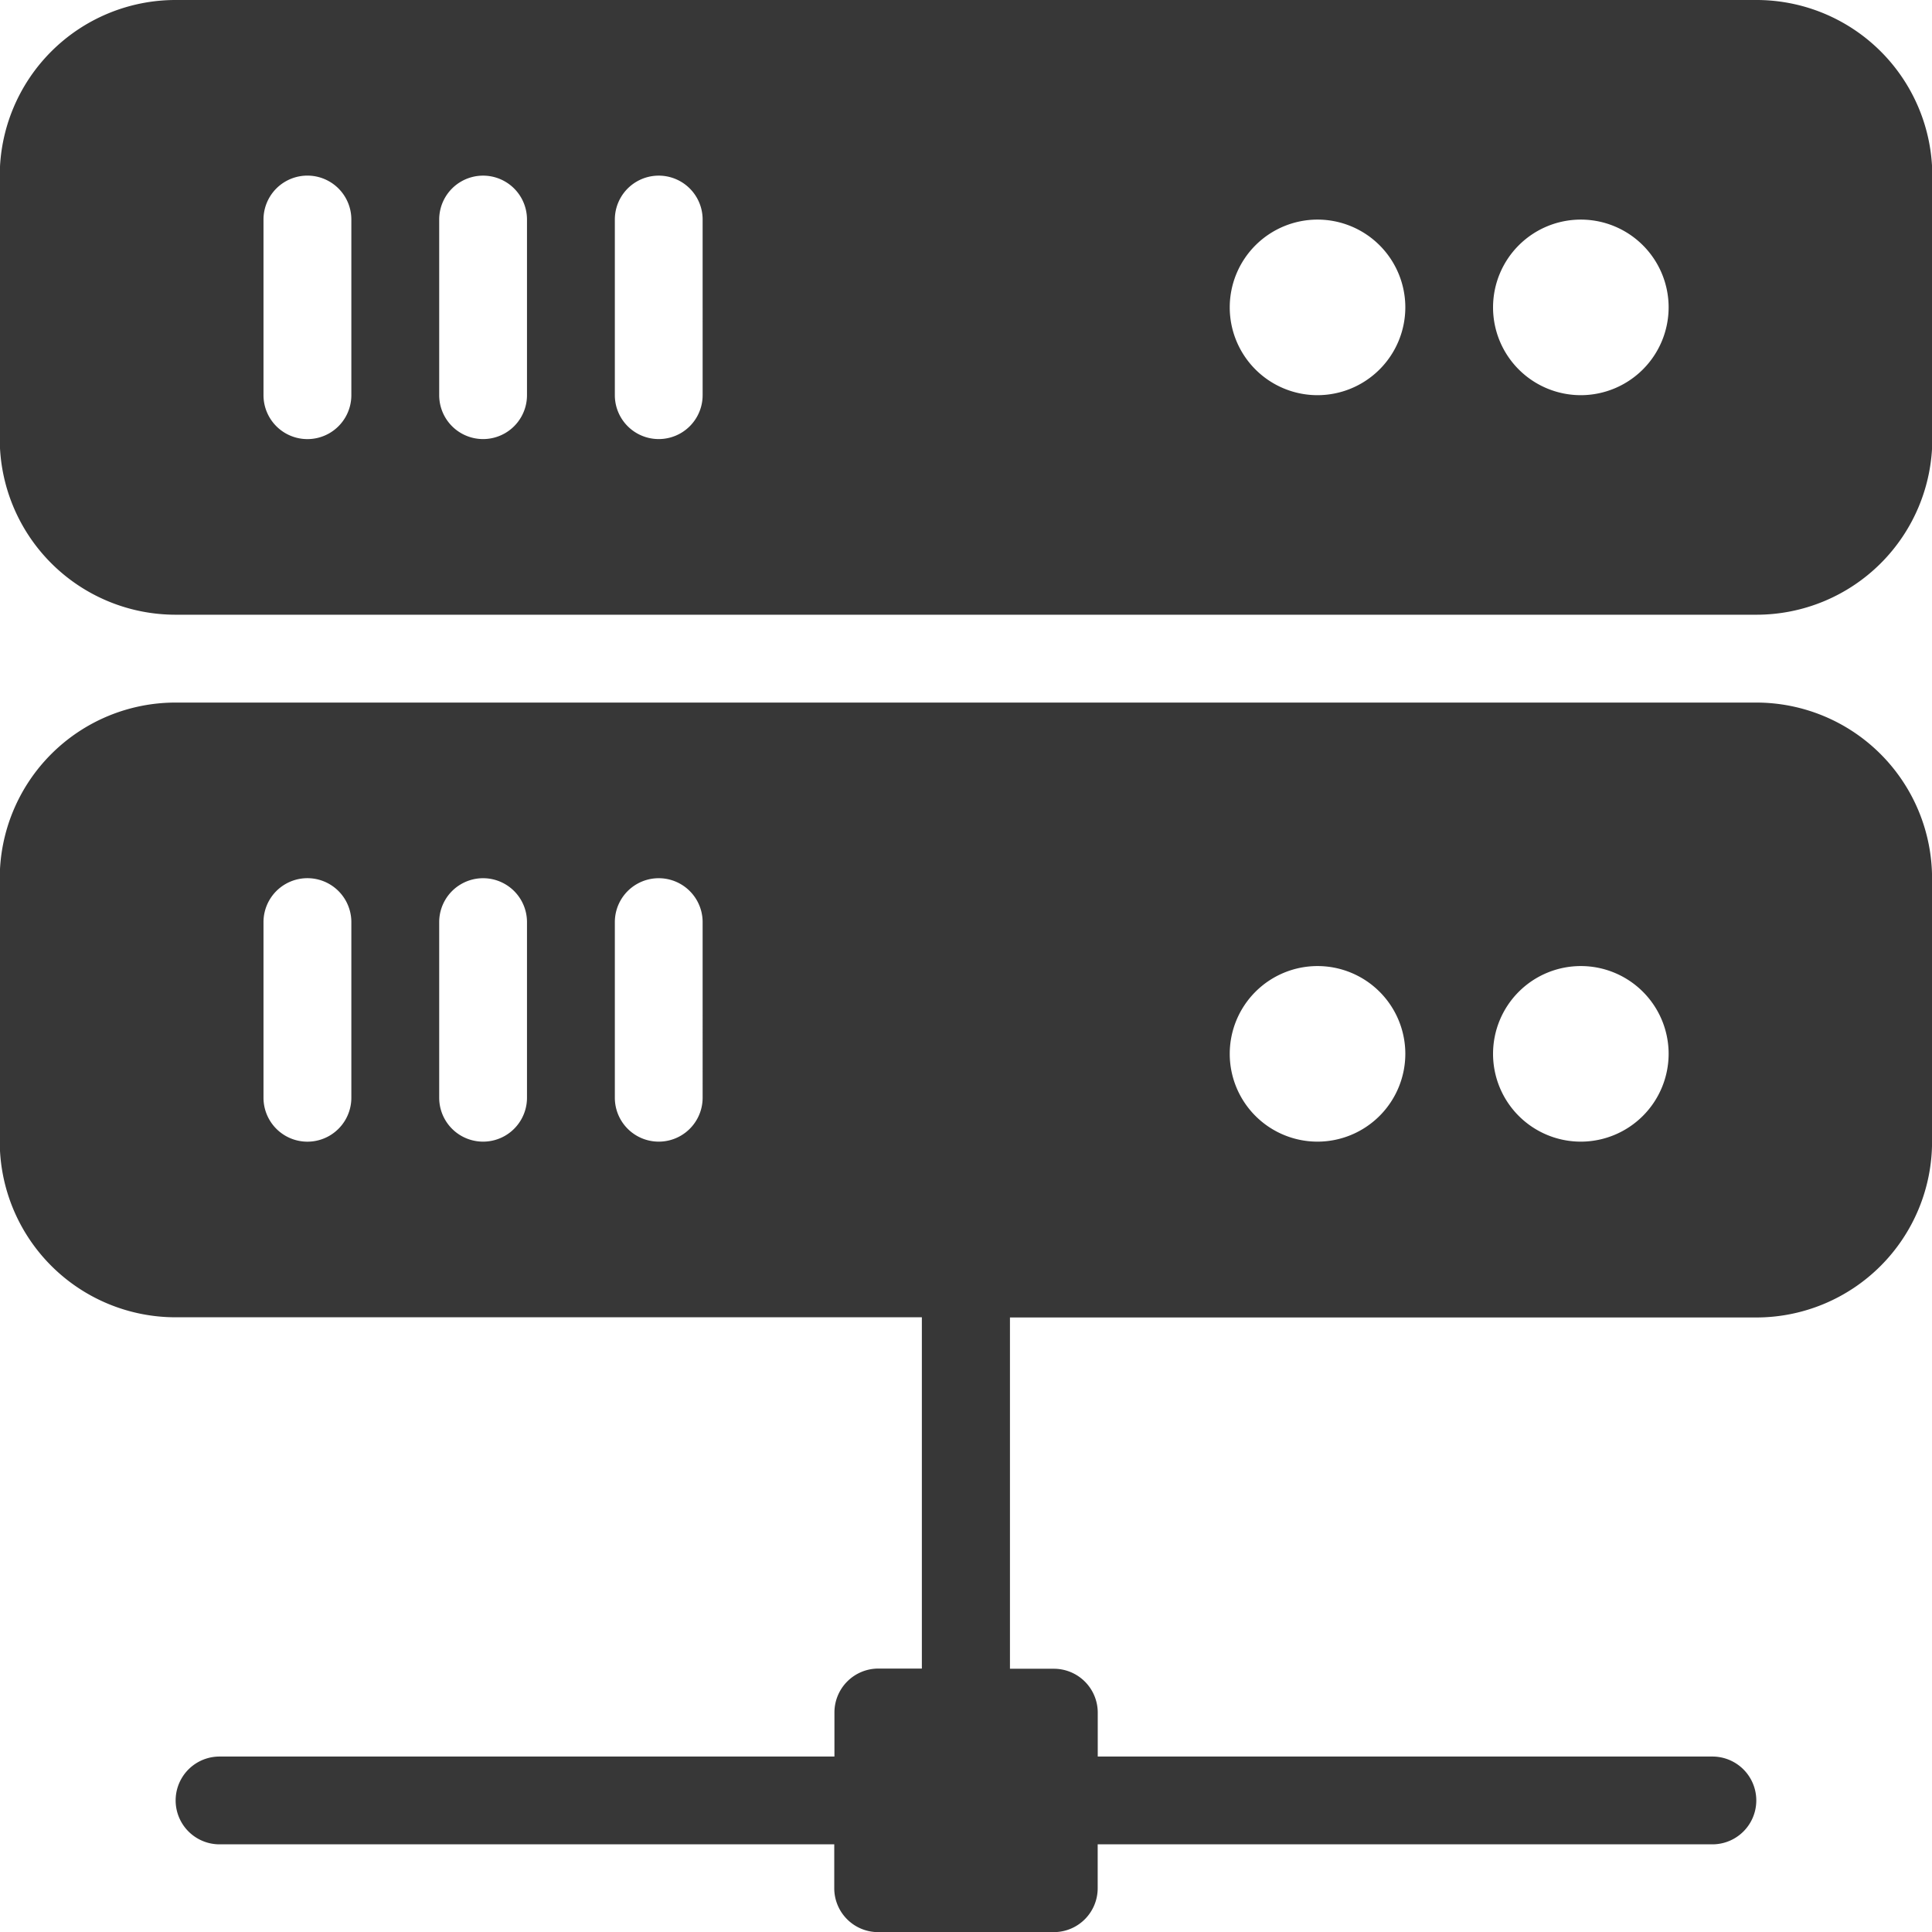 <svg xmlns="http://www.w3.org/2000/svg" width="31.162" height="31.162" viewBox="0 0 31.162 31.162">
  <g id="Group_8775" data-name="Group 8775" transform="translate(-21.333 -21.333)">
    <path id="Path_7919" data-name="Path 7919" d="M49.662,21.333h-25.5a2.836,2.836,0,0,0-2.833,2.833v4.249a2.836,2.836,0,0,0,2.833,2.833h25.5A2.836,2.836,0,0,0,52.5,28.415V24.166A2.836,2.836,0,0,0,49.662,21.333ZM27,27.707a.708.708,0,1,1-1.417,0V24.874a.708.708,0,1,1,1.417,0Zm2.833,0a.708.708,0,1,1-1.416,0V24.874a.708.708,0,1,1,1.416,0Zm2.833,0a.708.708,0,1,1-1.416,0V24.874a.708.708,0,1,1,1.416,0Zm9.915,0A1.416,1.416,0,1,1,44,26.291,1.418,1.418,0,0,1,42.58,27.707Zm4.249,0a1.416,1.416,0,1,1,1.417-1.416A1.418,1.418,0,0,1,46.829,27.707Z" transform="translate(0 0)" fill="#373737"/>
    <path id="Path_7920" data-name="Path 7920" d="M49.662,192h-25.5a2.836,2.836,0,0,0-2.833,2.833v4.249a2.836,2.836,0,0,0,2.833,2.833h12.04v5.666H35.5a.708.708,0,0,0-.708.708V209H24.874a.708.708,0,1,0,0,1.416h9.915v.708a.708.708,0,0,0,.708.708H38.33a.708.708,0,0,0,.708-.708v-.708h9.915a.708.708,0,1,0,0-1.416H39.039v-.708a.708.708,0,0,0-.708-.708h-.708v-5.666h12.04a2.836,2.836,0,0,0,2.833-2.833v-4.249A2.836,2.836,0,0,0,49.662,192ZM27,198.374a.708.708,0,0,1-1.417,0v-2.833a.708.708,0,0,1,1.417,0Zm2.833,0a.708.708,0,1,1-1.416,0v-2.833a.708.708,0,0,1,1.416,0Zm2.833,0a.708.708,0,1,1-1.416,0v-2.833a.708.708,0,0,1,1.416,0Zm9.915.708A1.416,1.416,0,1,1,44,197.666,1.418,1.418,0,0,1,42.58,199.082Zm4.249,0a1.416,1.416,0,1,1,1.417-1.416A1.418,1.418,0,0,1,46.829,199.082Z" transform="translate(0 -159.335)" fill="#373737"/>
  </g>
</svg>
